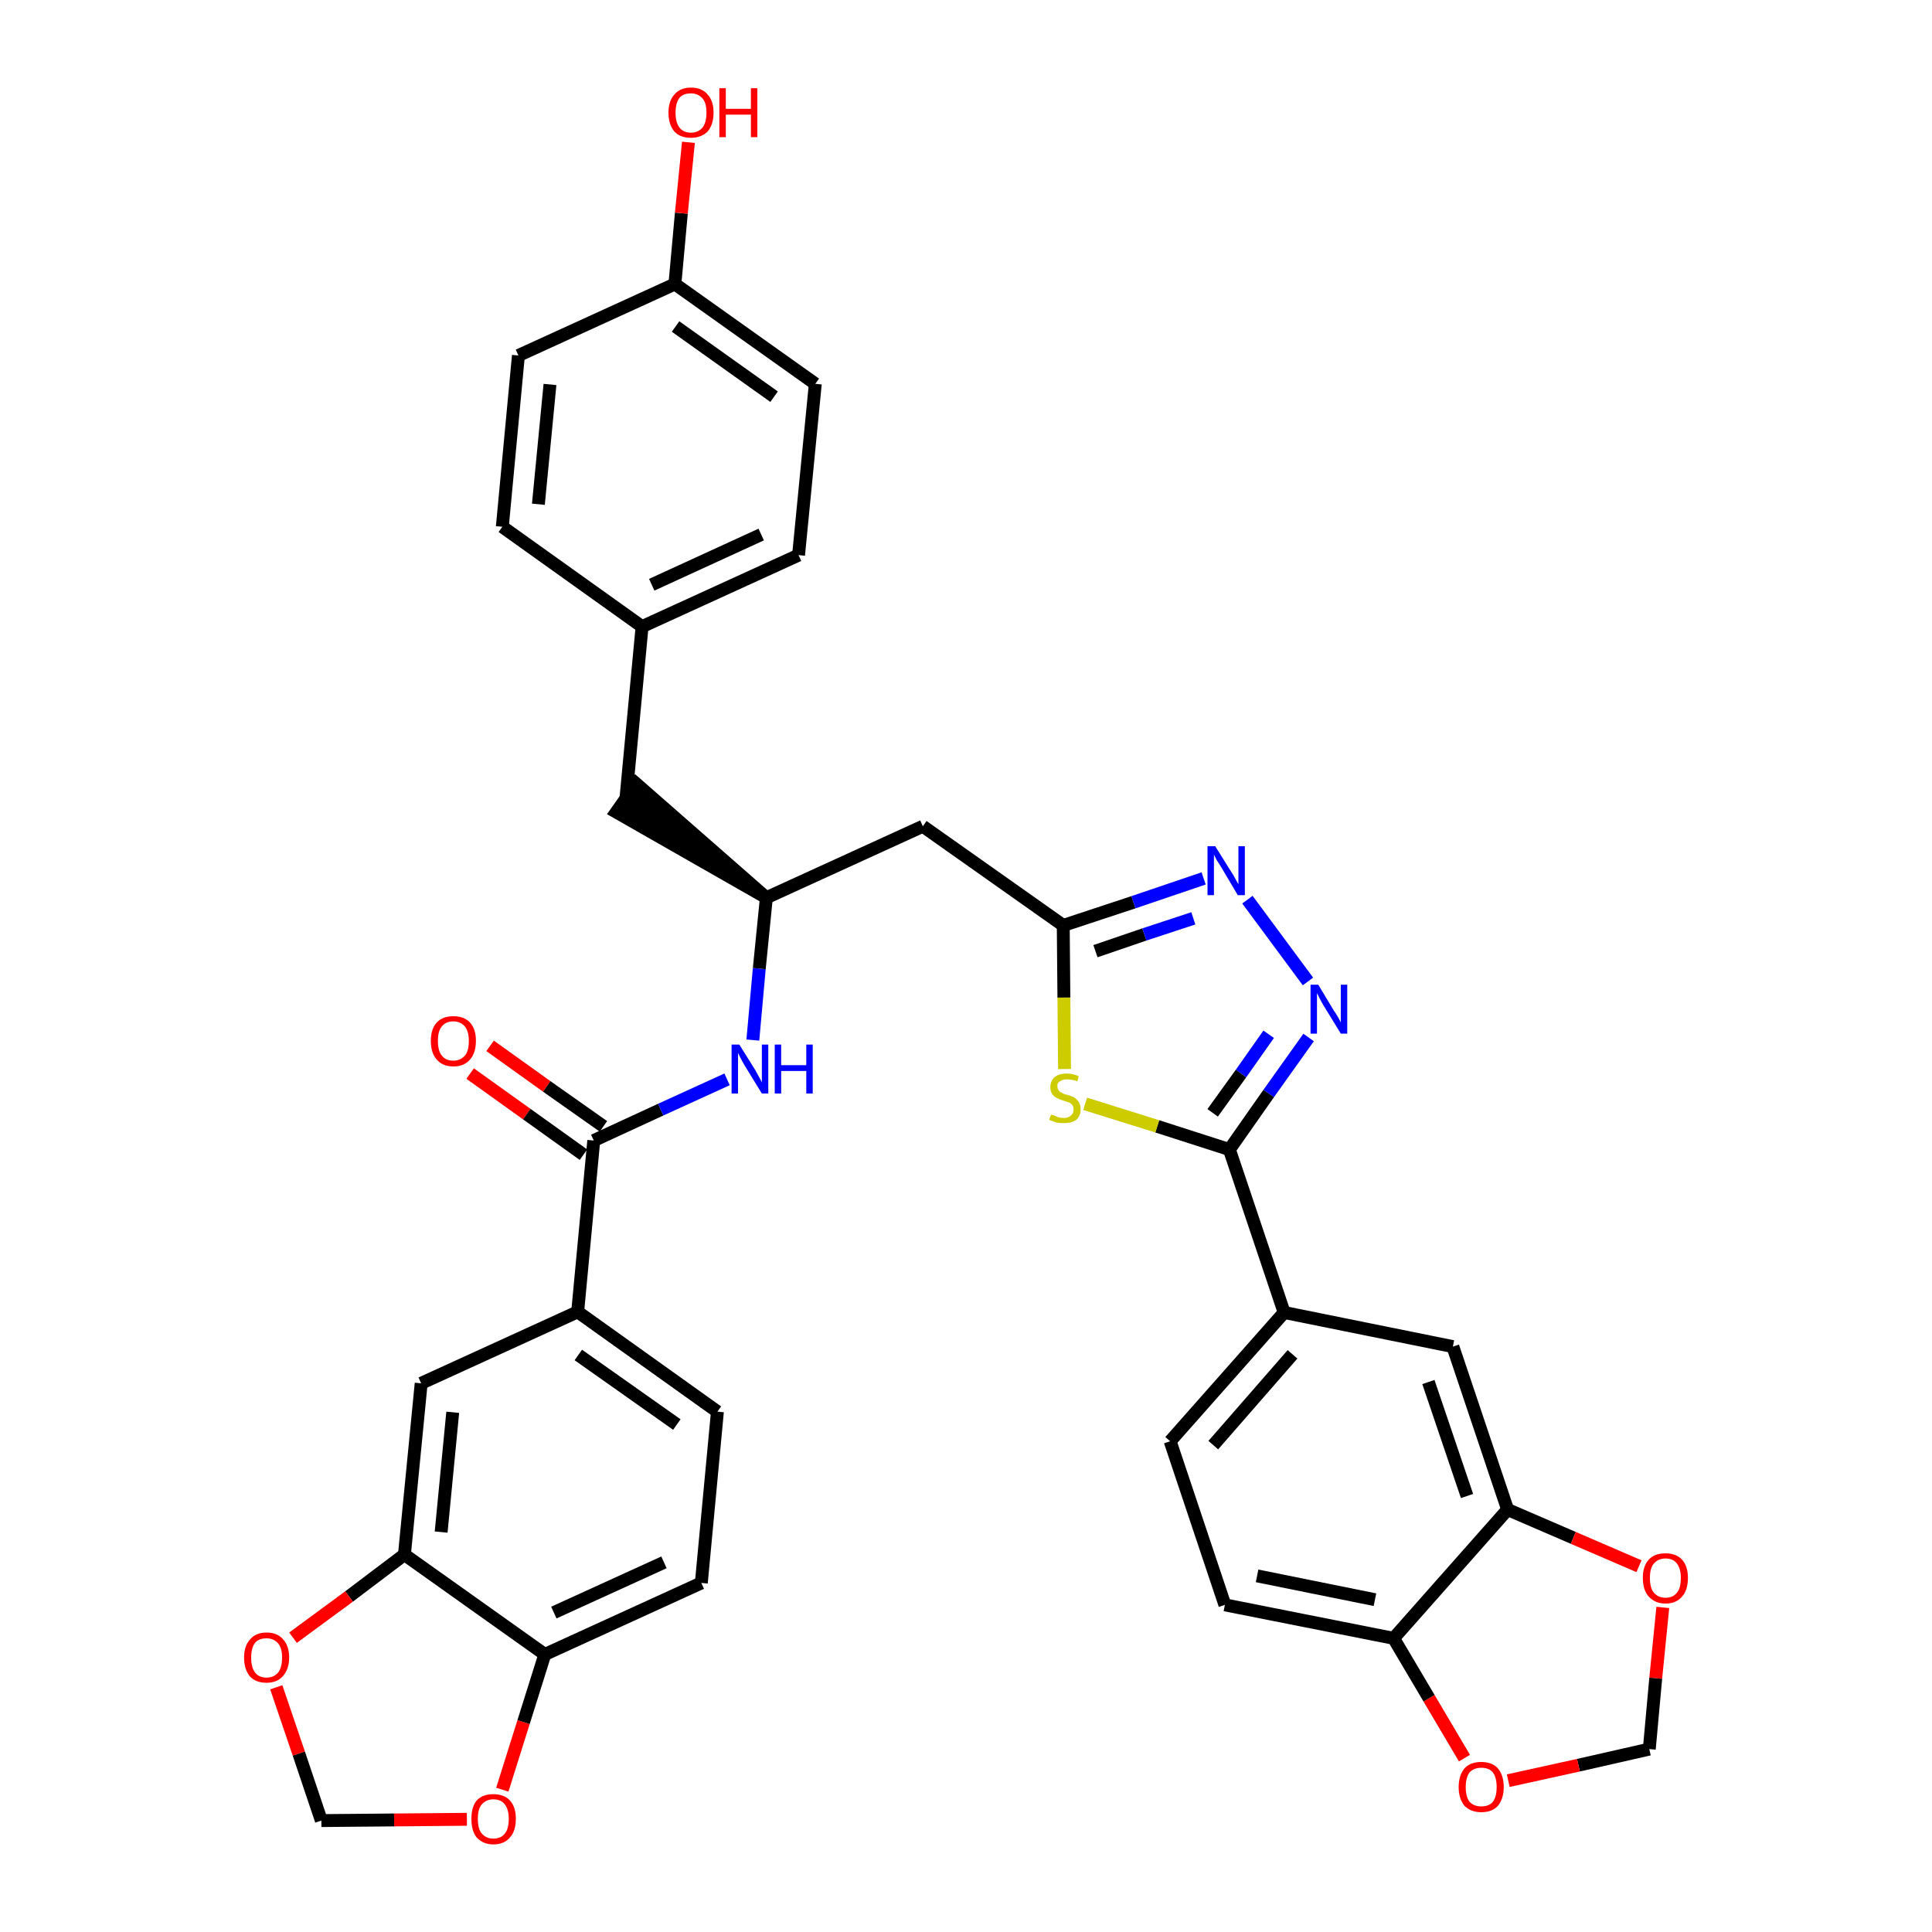 <?xml version='1.0' encoding='iso-8859-1'?>
<svg version='1.1' baseProfile='full'
              xmlns='http://www.w3.org/2000/svg'
                      xmlns:rdkit='http://www.rdkit.org/xml'
                      xmlns:xlink='http://www.w3.org/1999/xlink'
                  xml:space='preserve'
width='300px' height='300px' viewBox='0 0 300 300'>
<!-- END OF HEADER -->
<path class='bond-0 atom-0 atom-1' d='M 73.0,166.7 L 81.8,173.0' style='fill:none;fill-rule:evenodd;stroke:#FF0000;stroke-width:2.0px;stroke-linecap:butt;stroke-linejoin:miter;stroke-opacity:1' />
<path class='bond-0 atom-0 atom-1' d='M 81.8,173.0 L 90.6,179.3' style='fill:none;fill-rule:evenodd;stroke:#000000;stroke-width:2.0px;stroke-linecap:butt;stroke-linejoin:miter;stroke-opacity:1' />
<path class='bond-0 atom-0 atom-1' d='M 76.1,162.4 L 84.9,168.7' style='fill:none;fill-rule:evenodd;stroke:#FF0000;stroke-width:2.0px;stroke-linecap:butt;stroke-linejoin:miter;stroke-opacity:1' />
<path class='bond-0 atom-0 atom-1' d='M 84.9,168.7 L 93.7,174.9' style='fill:none;fill-rule:evenodd;stroke:#000000;stroke-width:2.0px;stroke-linecap:butt;stroke-linejoin:miter;stroke-opacity:1' />
<path class='bond-1 atom-1 atom-2' d='M 92.2,177.1 L 102.6,172.3' style='fill:none;fill-rule:evenodd;stroke:#000000;stroke-width:2.0px;stroke-linecap:butt;stroke-linejoin:miter;stroke-opacity:1' />
<path class='bond-1 atom-1 atom-2' d='M 102.6,172.3 L 112.9,167.6' style='fill:none;fill-rule:evenodd;stroke:#0000FF;stroke-width:2.0px;stroke-linecap:butt;stroke-linejoin:miter;stroke-opacity:1' />
<path class='bond-26 atom-1 atom-27' d='M 92.2,177.1 L 89.7,203.7' style='fill:none;fill-rule:evenodd;stroke:#000000;stroke-width:2.0px;stroke-linecap:butt;stroke-linejoin:miter;stroke-opacity:1' />
<path class='bond-2 atom-2 atom-3' d='M 116.9,161.5 L 117.9,150.4' style='fill:none;fill-rule:evenodd;stroke:#0000FF;stroke-width:2.0px;stroke-linecap:butt;stroke-linejoin:miter;stroke-opacity:1' />
<path class='bond-2 atom-2 atom-3' d='M 117.9,150.4 L 119.0,139.4' style='fill:none;fill-rule:evenodd;stroke:#000000;stroke-width:2.0px;stroke-linecap:butt;stroke-linejoin:miter;stroke-opacity:1' />
<path class='bond-3 atom-3 atom-4' d='M 119.0,139.4 L 98.8,121.7 L 95.7,126.1 Z' style='fill:#000000;fill-rule:evenodd;fill-opacity:1;stroke:#000000;stroke-width:2.0px;stroke-linecap:butt;stroke-linejoin:miter;stroke-opacity:1;' />
<path class='bond-11 atom-3 atom-12' d='M 119.0,139.4 L 143.3,128.3' style='fill:none;fill-rule:evenodd;stroke:#000000;stroke-width:2.0px;stroke-linecap:butt;stroke-linejoin:miter;stroke-opacity:1' />
<path class='bond-4 atom-4 atom-5' d='M 97.2,123.9 L 99.7,97.3' style='fill:none;fill-rule:evenodd;stroke:#000000;stroke-width:2.0px;stroke-linecap:butt;stroke-linejoin:miter;stroke-opacity:1' />
<path class='bond-5 atom-5 atom-6' d='M 99.7,97.3 L 124.0,86.2' style='fill:none;fill-rule:evenodd;stroke:#000000;stroke-width:2.0px;stroke-linecap:butt;stroke-linejoin:miter;stroke-opacity:1' />
<path class='bond-5 atom-5 atom-6' d='M 101.2,90.8 L 118.2,83.0' style='fill:none;fill-rule:evenodd;stroke:#000000;stroke-width:2.0px;stroke-linecap:butt;stroke-linejoin:miter;stroke-opacity:1' />
<path class='bond-35 atom-11 atom-5' d='M 78.0,81.8 L 99.7,97.3' style='fill:none;fill-rule:evenodd;stroke:#000000;stroke-width:2.0px;stroke-linecap:butt;stroke-linejoin:miter;stroke-opacity:1' />
<path class='bond-6 atom-6 atom-7' d='M 124.0,86.2 L 126.6,59.6' style='fill:none;fill-rule:evenodd;stroke:#000000;stroke-width:2.0px;stroke-linecap:butt;stroke-linejoin:miter;stroke-opacity:1' />
<path class='bond-7 atom-7 atom-8' d='M 126.6,59.6 L 104.8,44.1' style='fill:none;fill-rule:evenodd;stroke:#000000;stroke-width:2.0px;stroke-linecap:butt;stroke-linejoin:miter;stroke-opacity:1' />
<path class='bond-7 atom-7 atom-8' d='M 120.2,61.6 L 104.9,50.7' style='fill:none;fill-rule:evenodd;stroke:#000000;stroke-width:2.0px;stroke-linecap:butt;stroke-linejoin:miter;stroke-opacity:1' />
<path class='bond-8 atom-8 atom-9' d='M 104.8,44.1 L 105.8,33.1' style='fill:none;fill-rule:evenodd;stroke:#000000;stroke-width:2.0px;stroke-linecap:butt;stroke-linejoin:miter;stroke-opacity:1' />
<path class='bond-8 atom-8 atom-9' d='M 105.8,33.1 L 106.9,22.1' style='fill:none;fill-rule:evenodd;stroke:#FF0000;stroke-width:2.0px;stroke-linecap:butt;stroke-linejoin:miter;stroke-opacity:1' />
<path class='bond-9 atom-8 atom-10' d='M 104.8,44.1 L 80.5,55.2' style='fill:none;fill-rule:evenodd;stroke:#000000;stroke-width:2.0px;stroke-linecap:butt;stroke-linejoin:miter;stroke-opacity:1' />
<path class='bond-10 atom-10 atom-11' d='M 80.5,55.2 L 78.0,81.8' style='fill:none;fill-rule:evenodd;stroke:#000000;stroke-width:2.0px;stroke-linecap:butt;stroke-linejoin:miter;stroke-opacity:1' />
<path class='bond-10 atom-10 atom-11' d='M 85.4,59.7 L 83.6,78.3' style='fill:none;fill-rule:evenodd;stroke:#000000;stroke-width:2.0px;stroke-linecap:butt;stroke-linejoin:miter;stroke-opacity:1' />
<path class='bond-12 atom-12 atom-13' d='M 143.3,128.3 L 165.1,143.7' style='fill:none;fill-rule:evenodd;stroke:#000000;stroke-width:2.0px;stroke-linecap:butt;stroke-linejoin:miter;stroke-opacity:1' />
<path class='bond-13 atom-13 atom-14' d='M 165.1,143.7 L 176.0,140.1' style='fill:none;fill-rule:evenodd;stroke:#000000;stroke-width:2.0px;stroke-linecap:butt;stroke-linejoin:miter;stroke-opacity:1' />
<path class='bond-13 atom-13 atom-14' d='M 176.0,140.1 L 186.9,136.4' style='fill:none;fill-rule:evenodd;stroke:#0000FF;stroke-width:2.0px;stroke-linecap:butt;stroke-linejoin:miter;stroke-opacity:1' />
<path class='bond-13 atom-13 atom-14' d='M 170.1,147.7 L 177.7,145.1' style='fill:none;fill-rule:evenodd;stroke:#000000;stroke-width:2.0px;stroke-linecap:butt;stroke-linejoin:miter;stroke-opacity:1' />
<path class='bond-13 atom-13 atom-14' d='M 177.7,145.1 L 185.3,142.6' style='fill:none;fill-rule:evenodd;stroke:#0000FF;stroke-width:2.0px;stroke-linecap:butt;stroke-linejoin:miter;stroke-opacity:1' />
<path class='bond-36 atom-26 atom-13' d='M 165.3,166.0 L 165.2,154.9' style='fill:none;fill-rule:evenodd;stroke:#CCCC00;stroke-width:2.0px;stroke-linecap:butt;stroke-linejoin:miter;stroke-opacity:1' />
<path class='bond-36 atom-26 atom-13' d='M 165.2,154.9 L 165.1,143.7' style='fill:none;fill-rule:evenodd;stroke:#000000;stroke-width:2.0px;stroke-linecap:butt;stroke-linejoin:miter;stroke-opacity:1' />
<path class='bond-14 atom-14 atom-15' d='M 193.7,139.7 L 203.1,152.4' style='fill:none;fill-rule:evenodd;stroke:#0000FF;stroke-width:2.0px;stroke-linecap:butt;stroke-linejoin:miter;stroke-opacity:1' />
<path class='bond-15 atom-15 atom-16' d='M 203.2,161.1 L 197.0,169.8' style='fill:none;fill-rule:evenodd;stroke:#0000FF;stroke-width:2.0px;stroke-linecap:butt;stroke-linejoin:miter;stroke-opacity:1' />
<path class='bond-15 atom-15 atom-16' d='M 197.0,169.8 L 190.9,178.5' style='fill:none;fill-rule:evenodd;stroke:#000000;stroke-width:2.0px;stroke-linecap:butt;stroke-linejoin:miter;stroke-opacity:1' />
<path class='bond-15 atom-15 atom-16' d='M 197.0,160.6 L 192.7,166.7' style='fill:none;fill-rule:evenodd;stroke:#0000FF;stroke-width:2.0px;stroke-linecap:butt;stroke-linejoin:miter;stroke-opacity:1' />
<path class='bond-15 atom-15 atom-16' d='M 192.7,166.7 L 188.3,172.8' style='fill:none;fill-rule:evenodd;stroke:#000000;stroke-width:2.0px;stroke-linecap:butt;stroke-linejoin:miter;stroke-opacity:1' />
<path class='bond-16 atom-16 atom-17' d='M 190.9,178.5 L 199.4,203.8' style='fill:none;fill-rule:evenodd;stroke:#000000;stroke-width:2.0px;stroke-linecap:butt;stroke-linejoin:miter;stroke-opacity:1' />
<path class='bond-25 atom-16 atom-26' d='M 190.9,178.5 L 179.7,174.9' style='fill:none;fill-rule:evenodd;stroke:#000000;stroke-width:2.0px;stroke-linecap:butt;stroke-linejoin:miter;stroke-opacity:1' />
<path class='bond-25 atom-16 atom-26' d='M 179.7,174.9 L 168.5,171.4' style='fill:none;fill-rule:evenodd;stroke:#CCCC00;stroke-width:2.0px;stroke-linecap:butt;stroke-linejoin:miter;stroke-opacity:1' />
<path class='bond-17 atom-17 atom-18' d='M 199.4,203.8 L 181.7,223.8' style='fill:none;fill-rule:evenodd;stroke:#000000;stroke-width:2.0px;stroke-linecap:butt;stroke-linejoin:miter;stroke-opacity:1' />
<path class='bond-17 atom-17 atom-18' d='M 200.7,210.3 L 188.4,224.4' style='fill:none;fill-rule:evenodd;stroke:#000000;stroke-width:2.0px;stroke-linecap:butt;stroke-linejoin:miter;stroke-opacity:1' />
<path class='bond-38 atom-22 atom-17' d='M 225.6,209.1 L 199.4,203.8' style='fill:none;fill-rule:evenodd;stroke:#000000;stroke-width:2.0px;stroke-linecap:butt;stroke-linejoin:miter;stroke-opacity:1' />
<path class='bond-18 atom-18 atom-19' d='M 181.7,223.8 L 190.2,249.2' style='fill:none;fill-rule:evenodd;stroke:#000000;stroke-width:2.0px;stroke-linecap:butt;stroke-linejoin:miter;stroke-opacity:1' />
<path class='bond-19 atom-19 atom-20' d='M 190.2,249.2 L 216.4,254.4' style='fill:none;fill-rule:evenodd;stroke:#000000;stroke-width:2.0px;stroke-linecap:butt;stroke-linejoin:miter;stroke-opacity:1' />
<path class='bond-19 atom-19 atom-20' d='M 195.2,244.7 L 213.5,248.4' style='fill:none;fill-rule:evenodd;stroke:#000000;stroke-width:2.0px;stroke-linecap:butt;stroke-linejoin:miter;stroke-opacity:1' />
<path class='bond-20 atom-20 atom-21' d='M 216.4,254.4 L 234.1,234.4' style='fill:none;fill-rule:evenodd;stroke:#000000;stroke-width:2.0px;stroke-linecap:butt;stroke-linejoin:miter;stroke-opacity:1' />
<path class='bond-40 atom-25 atom-20' d='M 227.4,273.0 L 221.9,263.7' style='fill:none;fill-rule:evenodd;stroke:#FF0000;stroke-width:2.0px;stroke-linecap:butt;stroke-linejoin:miter;stroke-opacity:1' />
<path class='bond-40 atom-25 atom-20' d='M 221.9,263.7 L 216.4,254.4' style='fill:none;fill-rule:evenodd;stroke:#000000;stroke-width:2.0px;stroke-linecap:butt;stroke-linejoin:miter;stroke-opacity:1' />
<path class='bond-21 atom-21 atom-22' d='M 234.1,234.4 L 225.6,209.1' style='fill:none;fill-rule:evenodd;stroke:#000000;stroke-width:2.0px;stroke-linecap:butt;stroke-linejoin:miter;stroke-opacity:1' />
<path class='bond-21 atom-21 atom-22' d='M 227.8,232.3 L 221.8,214.6' style='fill:none;fill-rule:evenodd;stroke:#000000;stroke-width:2.0px;stroke-linecap:butt;stroke-linejoin:miter;stroke-opacity:1' />
<path class='bond-22 atom-21 atom-23' d='M 234.1,234.4 L 244.3,238.8' style='fill:none;fill-rule:evenodd;stroke:#000000;stroke-width:2.0px;stroke-linecap:butt;stroke-linejoin:miter;stroke-opacity:1' />
<path class='bond-22 atom-21 atom-23' d='M 244.3,238.8 L 254.5,243.2' style='fill:none;fill-rule:evenodd;stroke:#FF0000;stroke-width:2.0px;stroke-linecap:butt;stroke-linejoin:miter;stroke-opacity:1' />
<path class='bond-23 atom-23 atom-24' d='M 258.2,249.6 L 257.1,260.6' style='fill:none;fill-rule:evenodd;stroke:#FF0000;stroke-width:2.0px;stroke-linecap:butt;stroke-linejoin:miter;stroke-opacity:1' />
<path class='bond-23 atom-23 atom-24' d='M 257.1,260.6 L 256.1,271.6' style='fill:none;fill-rule:evenodd;stroke:#000000;stroke-width:2.0px;stroke-linecap:butt;stroke-linejoin:miter;stroke-opacity:1' />
<path class='bond-24 atom-24 atom-25' d='M 256.1,271.6 L 245.1,274.1' style='fill:none;fill-rule:evenodd;stroke:#000000;stroke-width:2.0px;stroke-linecap:butt;stroke-linejoin:miter;stroke-opacity:1' />
<path class='bond-24 atom-24 atom-25' d='M 245.1,274.1 L 234.2,276.5' style='fill:none;fill-rule:evenodd;stroke:#FF0000;stroke-width:2.0px;stroke-linecap:butt;stroke-linejoin:miter;stroke-opacity:1' />
<path class='bond-27 atom-27 atom-28' d='M 89.7,203.7 L 111.4,219.2' style='fill:none;fill-rule:evenodd;stroke:#000000;stroke-width:2.0px;stroke-linecap:butt;stroke-linejoin:miter;stroke-opacity:1' />
<path class='bond-27 atom-27 atom-28' d='M 89.8,210.4 L 105.1,221.2' style='fill:none;fill-rule:evenodd;stroke:#000000;stroke-width:2.0px;stroke-linecap:butt;stroke-linejoin:miter;stroke-opacity:1' />
<path class='bond-37 atom-32 atom-27' d='M 65.4,214.8 L 89.7,203.7' style='fill:none;fill-rule:evenodd;stroke:#000000;stroke-width:2.0px;stroke-linecap:butt;stroke-linejoin:miter;stroke-opacity:1' />
<path class='bond-28 atom-28 atom-29' d='M 111.4,219.2 L 108.9,245.8' style='fill:none;fill-rule:evenodd;stroke:#000000;stroke-width:2.0px;stroke-linecap:butt;stroke-linejoin:miter;stroke-opacity:1' />
<path class='bond-29 atom-29 atom-30' d='M 108.9,245.8 L 84.6,256.9' style='fill:none;fill-rule:evenodd;stroke:#000000;stroke-width:2.0px;stroke-linecap:butt;stroke-linejoin:miter;stroke-opacity:1' />
<path class='bond-29 atom-29 atom-30' d='M 103.1,242.6 L 86.0,250.4' style='fill:none;fill-rule:evenodd;stroke:#000000;stroke-width:2.0px;stroke-linecap:butt;stroke-linejoin:miter;stroke-opacity:1' />
<path class='bond-30 atom-30 atom-31' d='M 84.6,256.9 L 62.8,241.4' style='fill:none;fill-rule:evenodd;stroke:#000000;stroke-width:2.0px;stroke-linecap:butt;stroke-linejoin:miter;stroke-opacity:1' />
<path class='bond-39 atom-35 atom-30' d='M 78.0,277.9 L 81.3,267.4' style='fill:none;fill-rule:evenodd;stroke:#FF0000;stroke-width:2.0px;stroke-linecap:butt;stroke-linejoin:miter;stroke-opacity:1' />
<path class='bond-39 atom-35 atom-30' d='M 81.3,267.4 L 84.6,256.9' style='fill:none;fill-rule:evenodd;stroke:#000000;stroke-width:2.0px;stroke-linecap:butt;stroke-linejoin:miter;stroke-opacity:1' />
<path class='bond-31 atom-31 atom-32' d='M 62.8,241.4 L 65.4,214.8' style='fill:none;fill-rule:evenodd;stroke:#000000;stroke-width:2.0px;stroke-linecap:butt;stroke-linejoin:miter;stroke-opacity:1' />
<path class='bond-31 atom-31 atom-32' d='M 68.5,237.9 L 70.3,219.3' style='fill:none;fill-rule:evenodd;stroke:#000000;stroke-width:2.0px;stroke-linecap:butt;stroke-linejoin:miter;stroke-opacity:1' />
<path class='bond-32 atom-31 atom-33' d='M 62.8,241.4 L 54.2,247.9' style='fill:none;fill-rule:evenodd;stroke:#000000;stroke-width:2.0px;stroke-linecap:butt;stroke-linejoin:miter;stroke-opacity:1' />
<path class='bond-32 atom-31 atom-33' d='M 54.2,247.9 L 45.5,254.3' style='fill:none;fill-rule:evenodd;stroke:#FF0000;stroke-width:2.0px;stroke-linecap:butt;stroke-linejoin:miter;stroke-opacity:1' />
<path class='bond-33 atom-33 atom-34' d='M 42.9,262.0 L 46.4,272.3' style='fill:none;fill-rule:evenodd;stroke:#FF0000;stroke-width:2.0px;stroke-linecap:butt;stroke-linejoin:miter;stroke-opacity:1' />
<path class='bond-33 atom-33 atom-34' d='M 46.4,272.3 L 49.9,282.7' style='fill:none;fill-rule:evenodd;stroke:#000000;stroke-width:2.0px;stroke-linecap:butt;stroke-linejoin:miter;stroke-opacity:1' />
<path class='bond-34 atom-34 atom-35' d='M 49.9,282.7 L 61.2,282.6' style='fill:none;fill-rule:evenodd;stroke:#000000;stroke-width:2.0px;stroke-linecap:butt;stroke-linejoin:miter;stroke-opacity:1' />
<path class='bond-34 atom-34 atom-35' d='M 61.2,282.6 L 72.5,282.5' style='fill:none;fill-rule:evenodd;stroke:#FF0000;stroke-width:2.0px;stroke-linecap:butt;stroke-linejoin:miter;stroke-opacity:1' />
<path  class='atom-0' d='M 66.9 161.6
Q 66.9 159.8, 67.8 158.8
Q 68.7 157.8, 70.4 157.8
Q 72.1 157.8, 73.0 158.8
Q 73.9 159.8, 73.9 161.6
Q 73.9 163.5, 73.0 164.5
Q 72.1 165.6, 70.4 165.6
Q 68.7 165.6, 67.8 164.5
Q 66.9 163.5, 66.9 161.6
M 70.4 164.7
Q 71.5 164.7, 72.2 163.9
Q 72.8 163.2, 72.8 161.6
Q 72.8 160.2, 72.2 159.4
Q 71.5 158.6, 70.4 158.6
Q 69.2 158.6, 68.6 159.4
Q 68.0 160.1, 68.0 161.6
Q 68.0 163.2, 68.6 163.9
Q 69.2 164.7, 70.4 164.7
' fill='#FF0000'/>
<path  class='atom-2' d='M 114.8 162.2
L 117.3 166.2
Q 117.5 166.6, 117.9 167.3
Q 118.3 168.0, 118.3 168.1
L 118.3 162.2
L 119.3 162.2
L 119.3 169.8
L 118.3 169.8
L 115.6 165.4
Q 115.3 164.9, 115.0 164.3
Q 114.7 163.7, 114.6 163.5
L 114.6 169.8
L 113.6 169.8
L 113.6 162.2
L 114.8 162.2
' fill='#0000FF'/>
<path  class='atom-2' d='M 120.3 162.2
L 121.3 162.2
L 121.3 165.4
L 125.2 165.4
L 125.2 162.2
L 126.2 162.2
L 126.2 169.8
L 125.2 169.8
L 125.2 166.3
L 121.3 166.3
L 121.3 169.8
L 120.3 169.8
L 120.3 162.2
' fill='#0000FF'/>
<path  class='atom-9' d='M 103.8 17.5
Q 103.8 15.7, 104.7 14.7
Q 105.6 13.6, 107.3 13.6
Q 109.0 13.6, 109.9 14.7
Q 110.8 15.7, 110.8 17.5
Q 110.8 19.3, 109.9 20.4
Q 108.9 21.4, 107.3 21.4
Q 105.6 21.4, 104.7 20.4
Q 103.8 19.3, 103.8 17.5
M 107.3 20.6
Q 108.4 20.6, 109.1 19.8
Q 109.7 19.0, 109.7 17.5
Q 109.7 16.0, 109.1 15.3
Q 108.4 14.5, 107.3 14.5
Q 106.1 14.5, 105.5 15.2
Q 104.9 16.0, 104.9 17.5
Q 104.9 19.0, 105.5 19.8
Q 106.1 20.6, 107.3 20.6
' fill='#FF0000'/>
<path  class='atom-9' d='M 111.7 13.7
L 112.7 13.7
L 112.7 16.9
L 116.6 16.9
L 116.6 13.7
L 117.6 13.7
L 117.6 21.3
L 116.6 21.3
L 116.6 17.8
L 112.7 17.8
L 112.7 21.3
L 111.7 21.3
L 111.7 13.7
' fill='#FF0000'/>
<path  class='atom-14' d='M 188.7 131.4
L 191.2 135.4
Q 191.5 135.8, 191.9 136.6
Q 192.3 137.3, 192.3 137.3
L 192.3 131.4
L 193.3 131.4
L 193.3 139.0
L 192.2 139.0
L 189.6 134.6
Q 189.3 134.1, 188.9 133.5
Q 188.6 132.9, 188.5 132.7
L 188.5 139.0
L 187.5 139.0
L 187.5 131.4
L 188.7 131.4
' fill='#0000FF'/>
<path  class='atom-15' d='M 204.7 152.9
L 207.1 156.9
Q 207.4 157.3, 207.8 158.0
Q 208.2 158.7, 208.2 158.8
L 208.2 152.9
L 209.2 152.9
L 209.2 160.5
L 208.2 160.5
L 205.5 156.1
Q 205.2 155.6, 204.9 155.0
Q 204.6 154.4, 204.5 154.2
L 204.5 160.5
L 203.5 160.5
L 203.5 152.9
L 204.7 152.9
' fill='#0000FF'/>
<path  class='atom-23' d='M 255.1 245.0
Q 255.1 243.2, 256.0 242.2
Q 256.9 241.2, 258.6 241.2
Q 260.3 241.2, 261.2 242.2
Q 262.1 243.2, 262.1 245.0
Q 262.1 246.9, 261.2 247.9
Q 260.3 249.0, 258.6 249.0
Q 257.0 249.0, 256.0 247.9
Q 255.1 246.9, 255.1 245.0
M 258.6 248.1
Q 259.8 248.1, 260.4 247.3
Q 261.0 246.6, 261.0 245.0
Q 261.0 243.6, 260.4 242.8
Q 259.8 242.0, 258.6 242.0
Q 257.5 242.0, 256.8 242.8
Q 256.2 243.5, 256.2 245.0
Q 256.2 246.6, 256.8 247.3
Q 257.5 248.1, 258.6 248.1
' fill='#FF0000'/>
<path  class='atom-25' d='M 226.5 277.5
Q 226.5 275.7, 227.4 274.6
Q 228.3 273.6, 230.0 273.6
Q 231.7 273.6, 232.6 274.6
Q 233.5 275.7, 233.5 277.5
Q 233.5 279.3, 232.6 280.4
Q 231.7 281.4, 230.0 281.4
Q 228.4 281.4, 227.4 280.4
Q 226.5 279.3, 226.5 277.5
M 230.0 280.5
Q 231.2 280.5, 231.8 279.8
Q 232.4 279.0, 232.4 277.5
Q 232.4 276.0, 231.8 275.2
Q 231.2 274.5, 230.0 274.5
Q 228.9 274.5, 228.2 275.2
Q 227.6 276.0, 227.6 277.5
Q 227.6 279.0, 228.2 279.8
Q 228.9 280.5, 230.0 280.5
' fill='#FF0000'/>
<path  class='atom-26' d='M 163.2 173.1
Q 163.3 173.1, 163.7 173.2
Q 164.0 173.4, 164.4 173.5
Q 164.8 173.6, 165.2 173.6
Q 165.9 173.6, 166.3 173.2
Q 166.7 172.9, 166.7 172.3
Q 166.7 171.8, 166.5 171.6
Q 166.3 171.3, 166.0 171.2
Q 165.7 171.1, 165.1 170.9
Q 164.5 170.7, 164.1 170.5
Q 163.7 170.3, 163.4 169.9
Q 163.1 169.5, 163.1 168.8
Q 163.1 167.9, 163.7 167.3
Q 164.4 166.7, 165.7 166.7
Q 166.5 166.7, 167.5 167.1
L 167.3 167.9
Q 166.4 167.6, 165.7 167.6
Q 165.0 167.6, 164.6 167.9
Q 164.1 168.2, 164.2 168.7
Q 164.2 169.1, 164.4 169.3
Q 164.6 169.6, 164.9 169.7
Q 165.2 169.9, 165.7 170.0
Q 166.4 170.2, 166.8 170.4
Q 167.2 170.7, 167.5 171.1
Q 167.8 171.5, 167.8 172.3
Q 167.8 173.3, 167.1 173.9
Q 166.4 174.4, 165.2 174.4
Q 164.5 174.4, 164.0 174.3
Q 163.5 174.1, 162.9 173.9
L 163.2 173.1
' fill='#CCCC00'/>
<path  class='atom-33' d='M 37.9 257.4
Q 37.9 255.6, 38.8 254.6
Q 39.7 253.5, 41.4 253.5
Q 43.1 253.5, 44.0 254.6
Q 44.9 255.6, 44.9 257.4
Q 44.9 259.2, 43.9 260.3
Q 43.0 261.3, 41.4 261.3
Q 39.7 261.3, 38.8 260.3
Q 37.9 259.2, 37.9 257.4
M 41.4 260.5
Q 42.5 260.5, 43.2 259.7
Q 43.8 258.9, 43.8 257.4
Q 43.8 255.9, 43.2 255.2
Q 42.5 254.4, 41.4 254.4
Q 40.2 254.4, 39.6 255.1
Q 39.0 255.9, 39.0 257.4
Q 39.0 258.9, 39.6 259.7
Q 40.2 260.5, 41.4 260.5
' fill='#FF0000'/>
<path  class='atom-35' d='M 73.2 282.4
Q 73.2 280.6, 74.0 279.6
Q 74.9 278.6, 76.6 278.6
Q 78.3 278.6, 79.2 279.6
Q 80.1 280.6, 80.1 282.4
Q 80.1 284.3, 79.2 285.3
Q 78.3 286.4, 76.6 286.4
Q 75.0 286.4, 74.0 285.3
Q 73.2 284.3, 73.2 282.4
M 76.6 285.5
Q 77.8 285.5, 78.4 284.7
Q 79.0 284.0, 79.0 282.4
Q 79.0 281.0, 78.4 280.2
Q 77.8 279.4, 76.6 279.4
Q 75.5 279.4, 74.8 280.2
Q 74.2 280.9, 74.2 282.4
Q 74.2 284.0, 74.8 284.7
Q 75.5 285.5, 76.6 285.5
' fill='#FF0000'/>
</svg>
